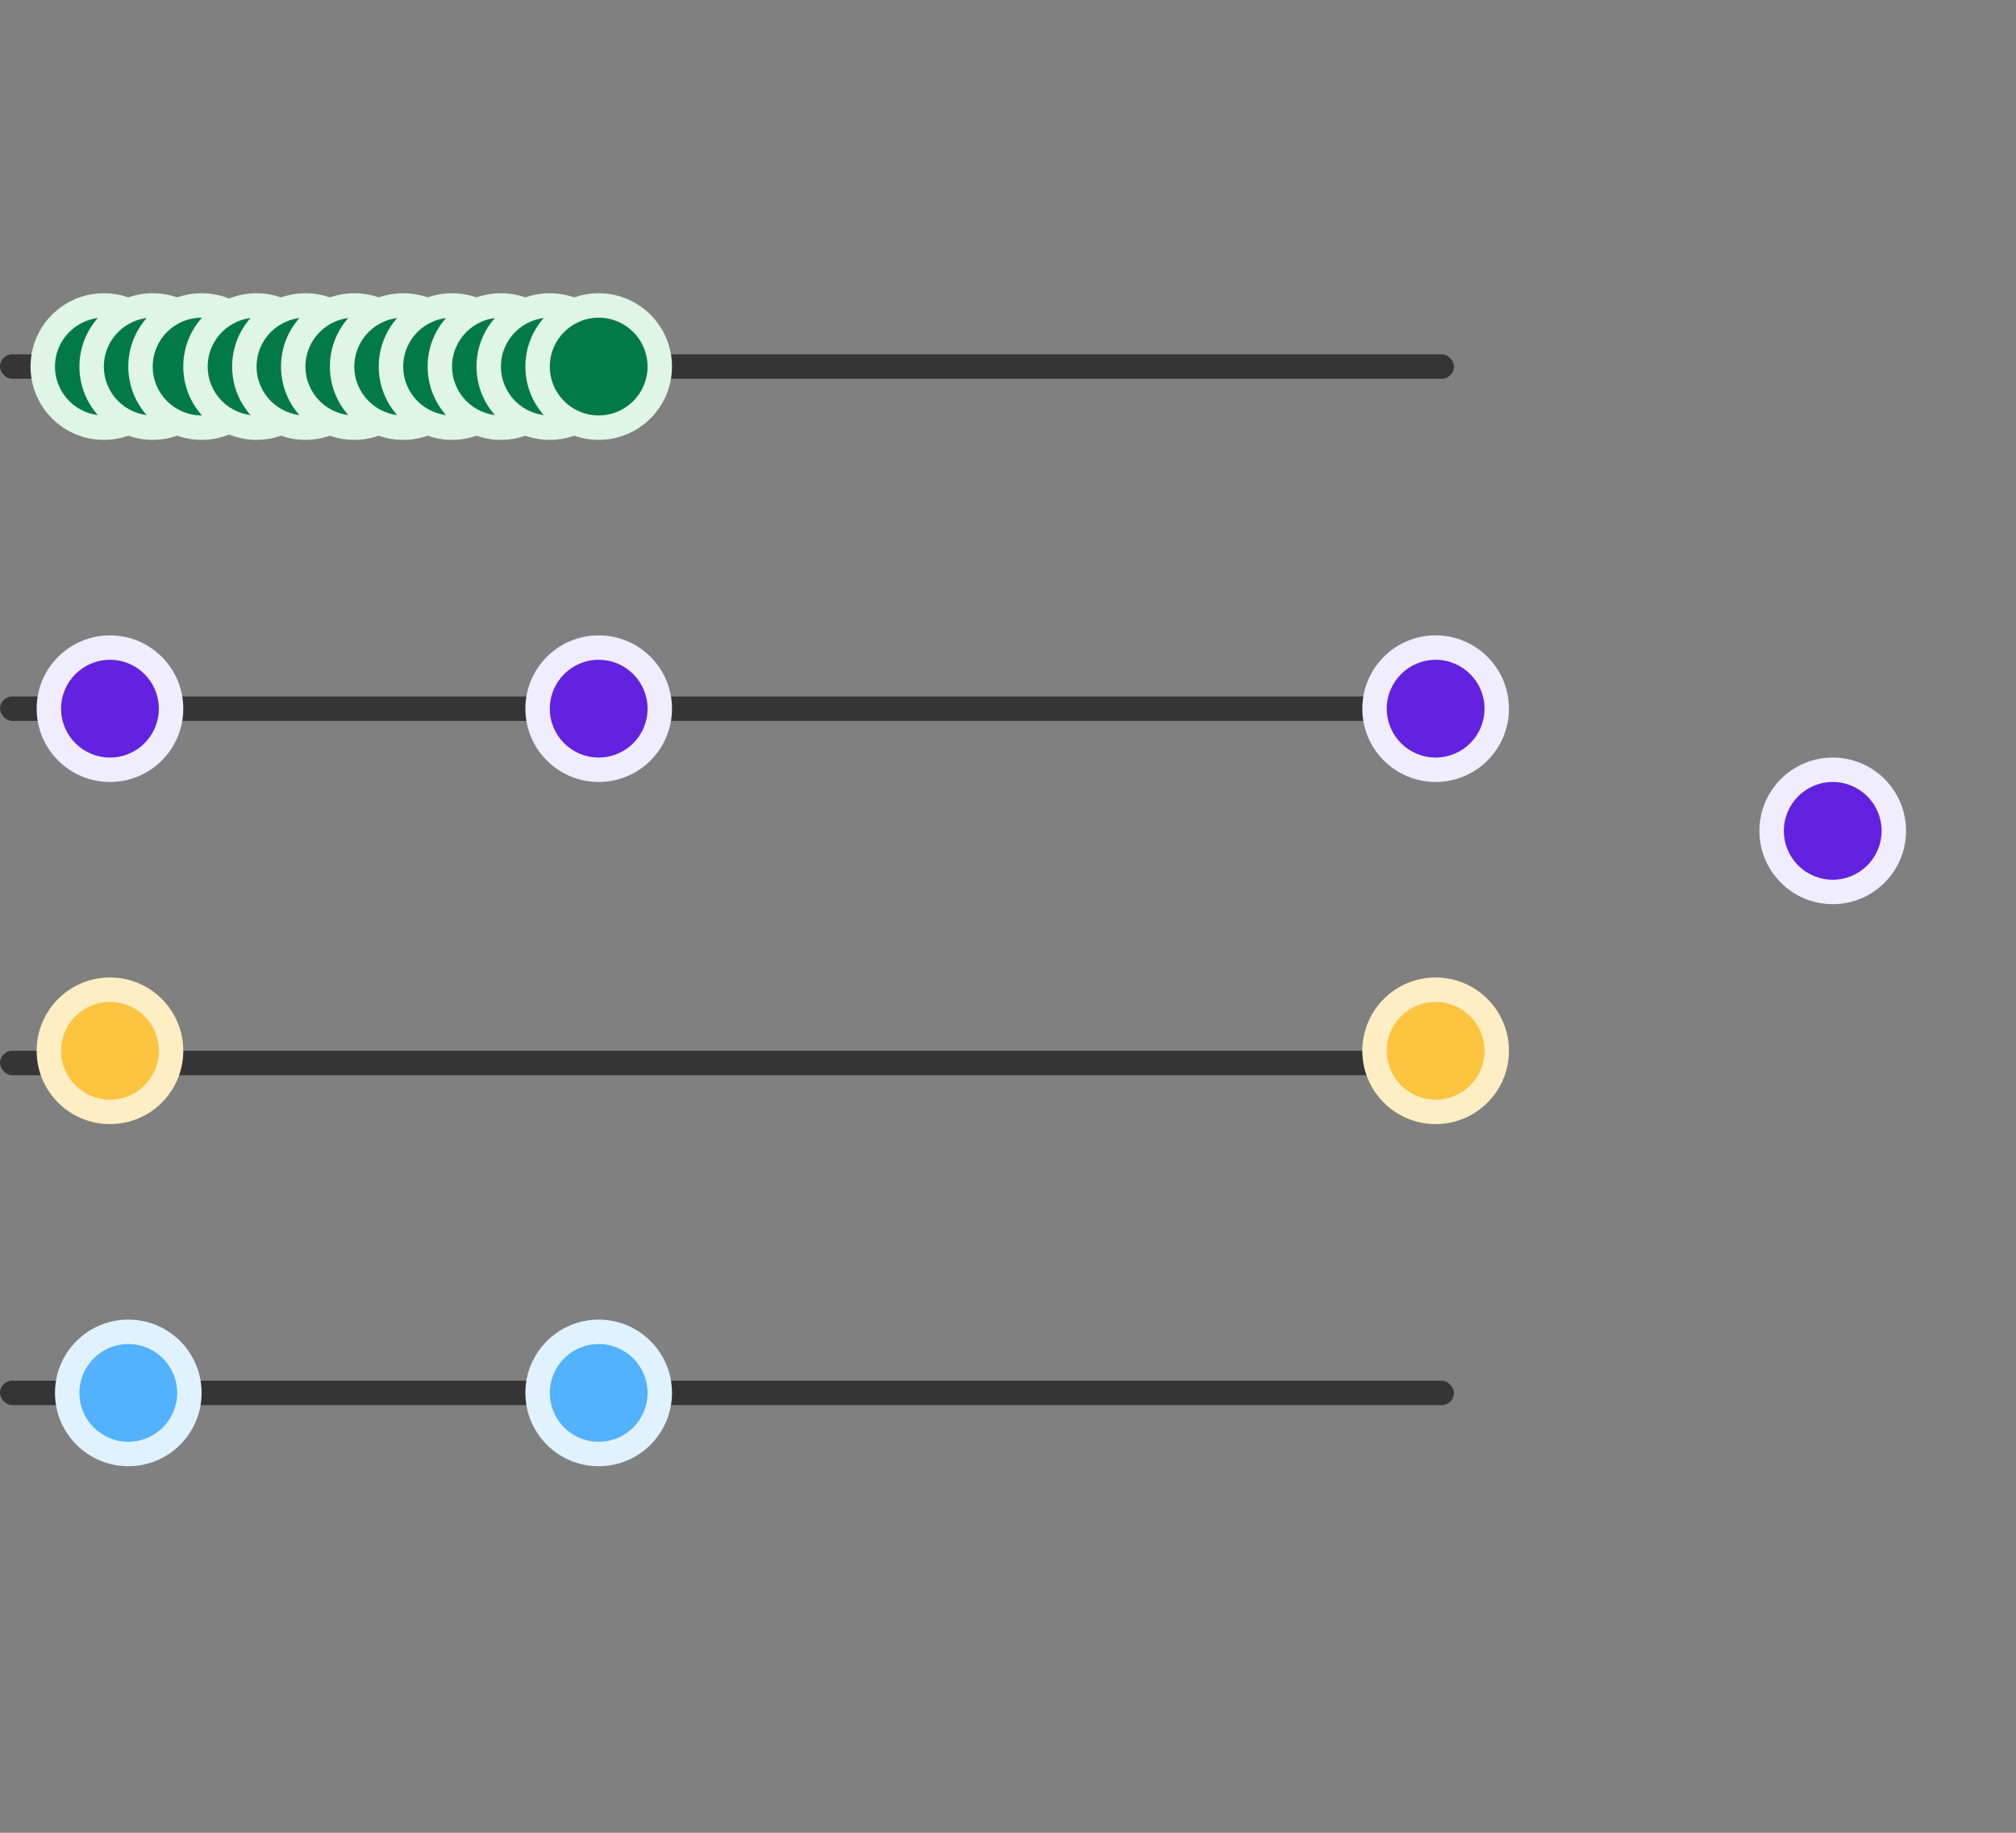 <svg width="330" height="300" viewBox="0 0 330 300" fill="none" xmlns="http://www.w3.org/2000/svg">
  <rect x="0" y="0" width="330" height="300" fill="#808080" stroke="none"/>
  <rect x="-0" y="58" width="238" height="4" rx="2" fill="#353535" />
  <rect x="-0" y="114" width="238" height="4" rx="2" fill="#353535" />
  <rect x="-0" y="172" width="238" height="4" rx="2" fill="#353535" />
  <rect x="-0" y="226" width="238" height="4" rx="2" fill="#353535" />
  <circle cx="17" cy="60" r="12" fill="#DFF5E6" />
  <circle cx="17" cy="60" r="8" fill="#027A48" />
  <circle cx="25" cy="60" r="12" fill="#DFF5E6" />
  <circle cx="25" cy="60" r="8" fill="#027A48" />
  <circle cx="32.999" cy="60" r="12" fill="#DFF5E6" />
  <circle cx="32.999" cy="60" r="8" fill="#027A48" />
  <circle cx="41.999" cy="60" r="12" fill="#DFF5E6" />
  <circle cx="41.999" cy="60" r="8" fill="#027A48" />
  <circle cx="49.999" cy="60" r="12" fill="#DFF5E6" />
  <circle cx="49.999" cy="60" r="8" fill="#027A48" />
  <circle cx="57.999" cy="60" r="12" fill="#DFF5E6" />
  <circle cx="57.999" cy="60" r="8" fill="#027A48" />
  <circle cx="65.999" cy="60" r="12" fill="#DFF5E6" />
  <circle cx="65.999" cy="60" r="8" fill="#027A48" />
  <circle cx="73.999" cy="60" r="12" fill="#DFF5E6" />
  <circle cx="73.999" cy="60" r="8" fill="#027A48" />
  <circle cx="81.999" cy="60" r="12" fill="#DFF5E6" />
  <circle cx="81.999" cy="60" r="8" fill="#027A48" />
  <circle cx="89.999" cy="60" r="12" fill="#DFF5E6" />
  <circle cx="89.999" cy="60" r="8" fill="#027A48" />
  <circle cx="97.999" cy="60" r="12" fill="#DFF5E6" />
  <circle cx="97.999" cy="60" r="8" fill="#027A48" />
  <circle cx="18" cy="116" r="12" fill="#F0EDFF" />
  <circle cx="18" cy="116" r="8" fill="#6222DF" />
  <circle cx="97.999" cy="116" r="12" fill="#F0EDFF" />
  <circle cx="97.999" cy="116" r="8" fill="#6222DF" />
  <circle cx="235" cy="116" r="12" fill="#F0EDFF" />
  <circle cx="235" cy="116" r="8" fill="#6222DF" />
  <circle cx="300" cy="136" r="12" fill="#F0EDFF" />
  <circle cx="300" cy="136" r="8" fill="#6222DF" />
  <circle cx="21" cy="228" r="12" fill="#E0F2FF" />
  <circle cx="21" cy="228" r="8" fill="#52B2FD" />
  <circle cx="97.999" cy="228" r="12" fill="#E0F2FF" />
  <circle cx="97.999" cy="228" r="8" fill="#52B2FD" />
  <circle cx="18" cy="172" r="12" fill="#FFEEC4" />
  <circle cx="18" cy="172" r="8" fill="#FCC43F" />
  <circle cx="235" cy="172" r="12" fill="#FFEEC4" />
  <circle cx="235" cy="172" r="8" fill="#FCC43F" />
</svg>
